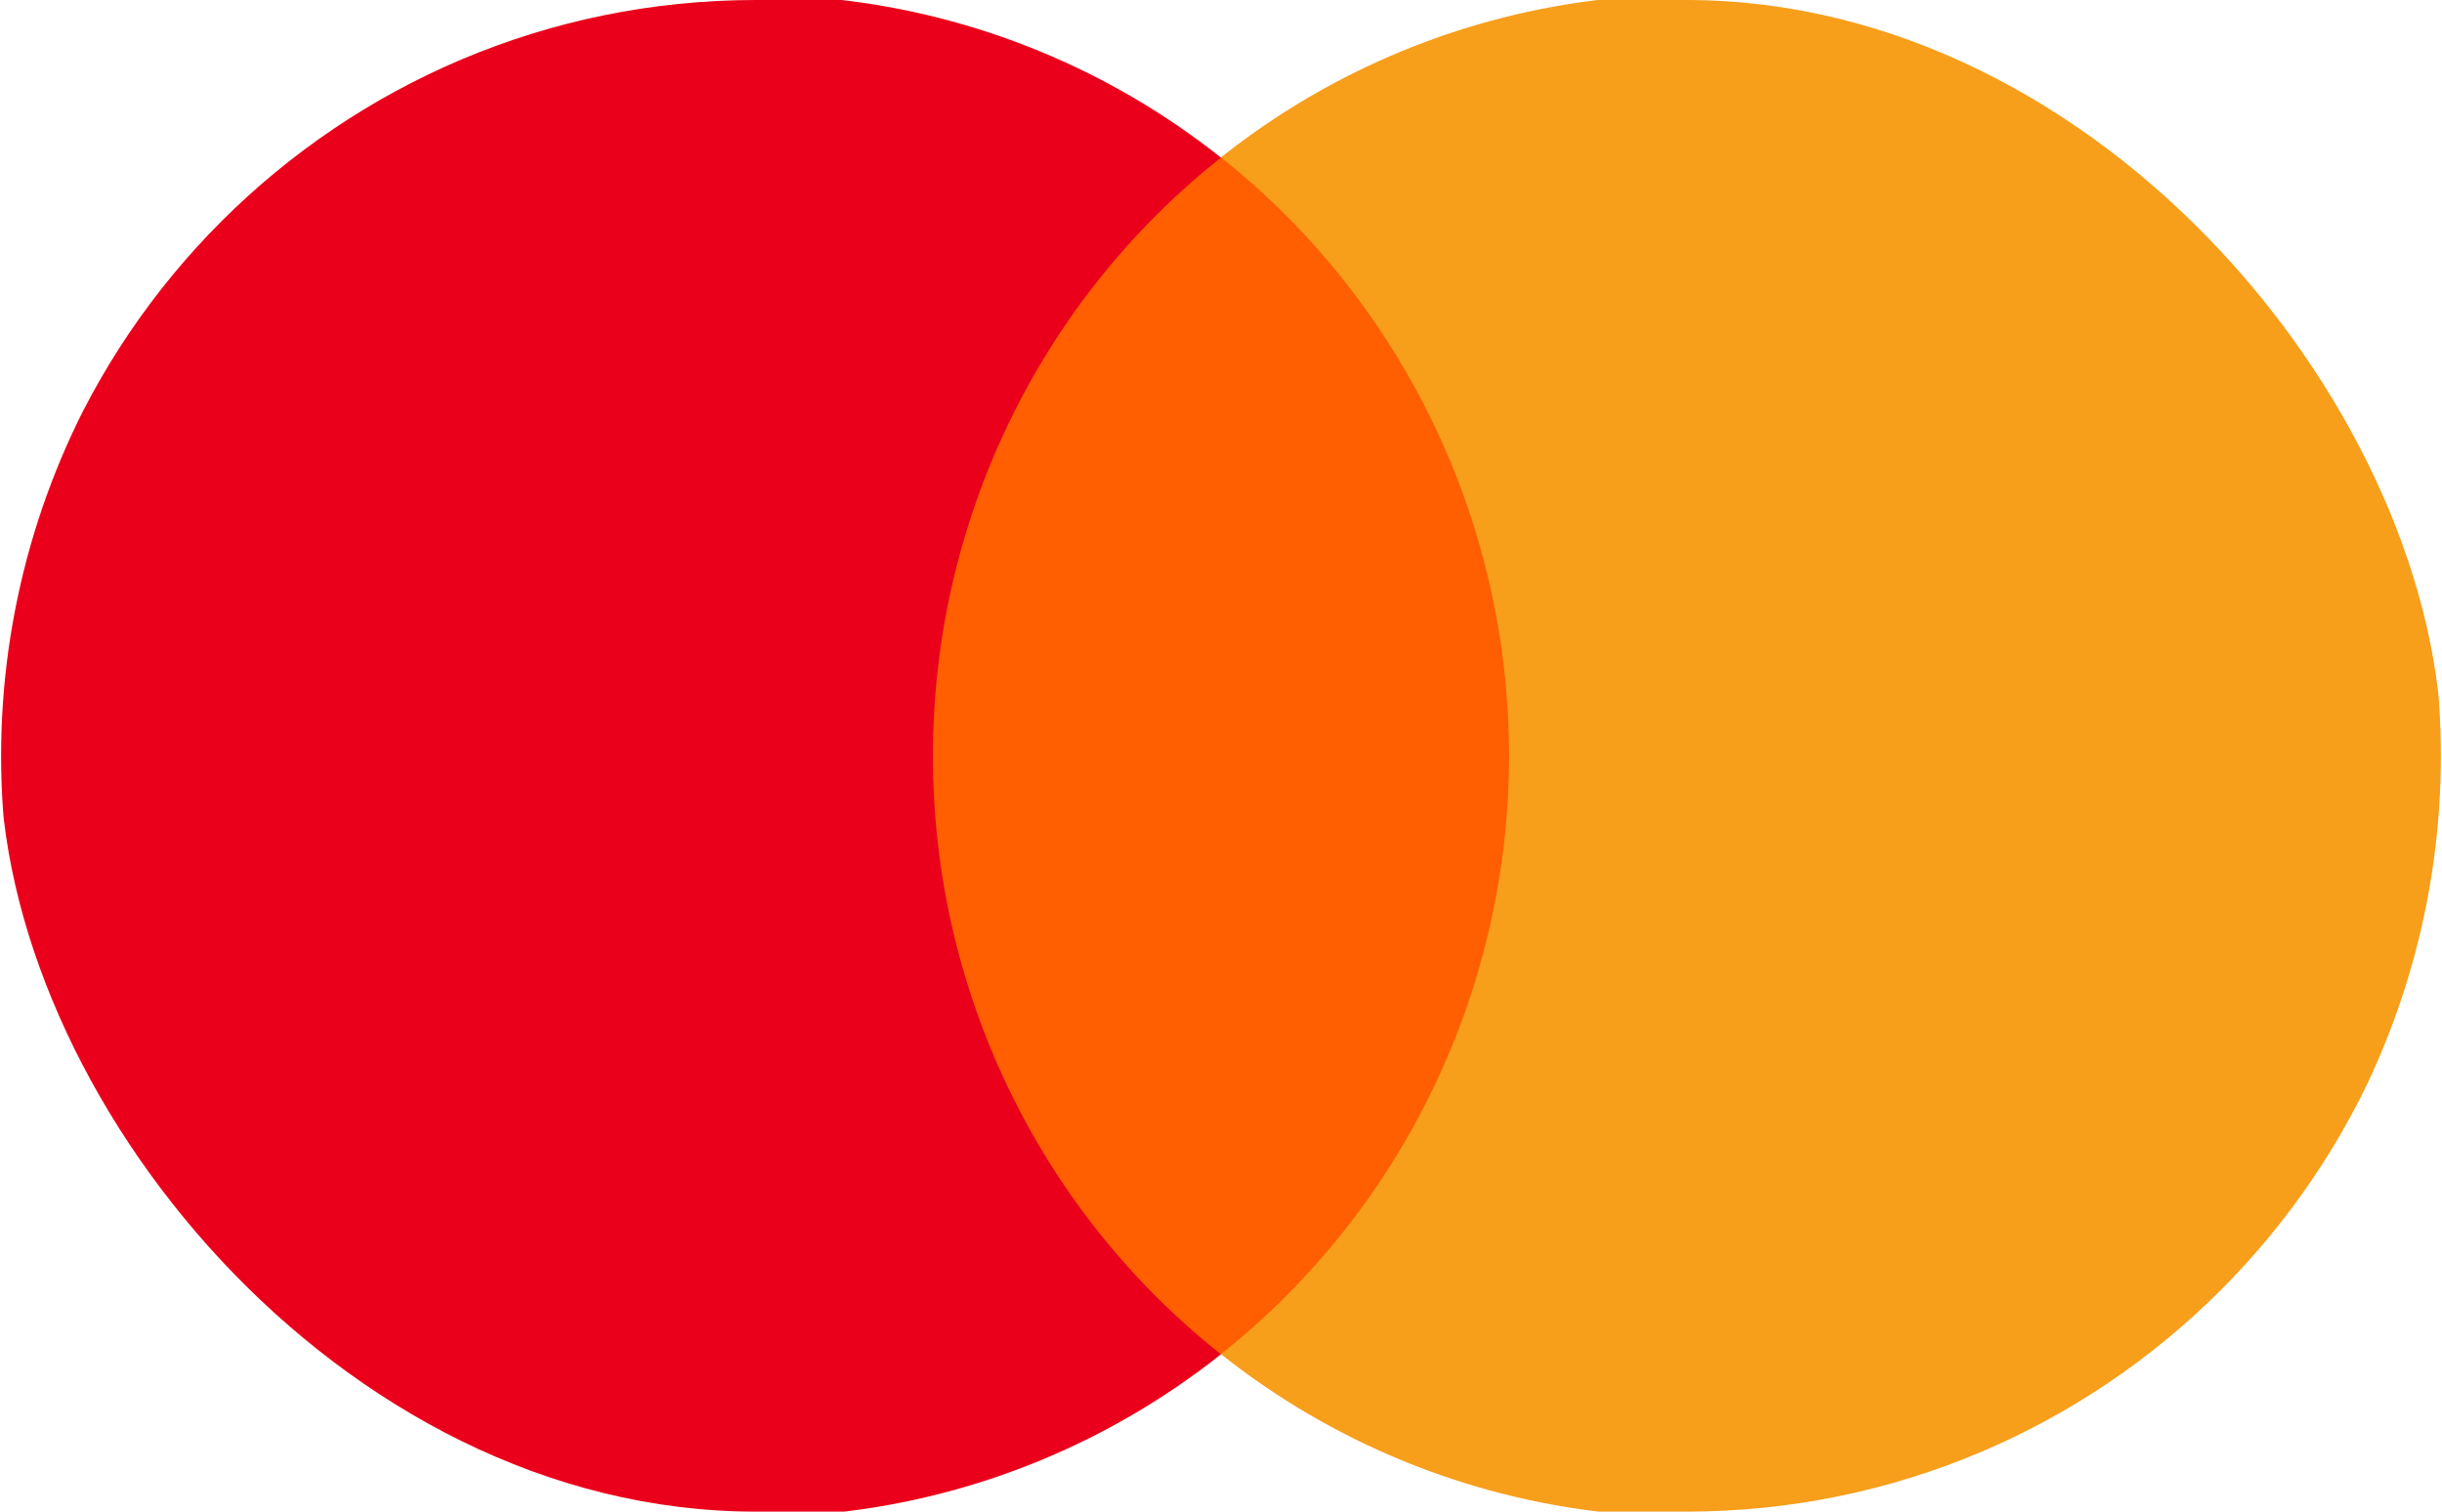 <svg width="42" height="26" viewBox="0 0 42 26" fill="none" xmlns="http://www.w3.org/2000/svg">
<g clip-path="url(#clip0_43_577)">
<path d="M14.76 2.707H27.245V23.291H14.76V2.707Z" fill="#FF5F00"/>
<path d="M16.046 13.001C16.045 11.019 16.49 9.062 17.348 7.28C18.206 5.497 19.454 3.935 20.999 2.711C19.086 1.193 16.789 0.25 14.37 -0.012C11.95 -0.274 9.507 0.156 7.319 1.23C5.13 2.303 3.285 3.976 1.995 6.058C0.704 8.14 0.019 10.547 0.019 13.003C0.019 15.459 0.704 17.865 1.995 19.947C3.285 22.029 5.13 23.702 7.319 24.776C9.507 25.849 11.95 26.279 14.37 26.017C16.789 25.756 19.086 24.812 20.999 23.294C19.454 22.07 18.205 20.507 17.347 18.724C16.489 16.941 16.044 14.983 16.046 13.001V13.001Z" fill="#EB001B"/>
<path d="M40.742 21.113V20.691H40.922V20.604H40.493V20.691H40.662V21.113L40.742 21.113ZM41.574 21.113V20.604H41.444L41.293 20.967L41.141 20.604H41.012V21.113H41.105V20.727L41.246 21.058H41.343L41.484 20.727V21.113H41.574Z" fill="#F79E1B"/>
<path d="M41.981 13.001C41.981 15.457 41.296 17.864 40.005 19.946C38.714 22.028 36.869 23.701 34.68 24.774C32.491 25.848 30.048 26.278 27.628 26.015C25.209 25.753 22.912 24.809 20.999 23.291C22.543 22.066 23.791 20.503 24.649 18.72C25.508 16.938 25.954 14.981 25.954 12.999C25.954 11.017 25.508 9.061 24.649 7.278C23.791 5.495 22.543 3.932 20.999 2.707C22.912 1.189 25.209 0.245 27.628 -0.017C30.048 -0.28 32.491 0.15 34.68 1.224C36.869 2.297 38.714 3.97 40.005 6.052C41.296 8.134 41.981 10.541 41.981 12.997V13.001Z" fill="#F79E1B"/>
</g>
<defs>
<clipPath id="clip0_43_577">
<rect width="42" height="26" rx="13" fill="white"/>
</clipPath>
</defs>
</svg>
